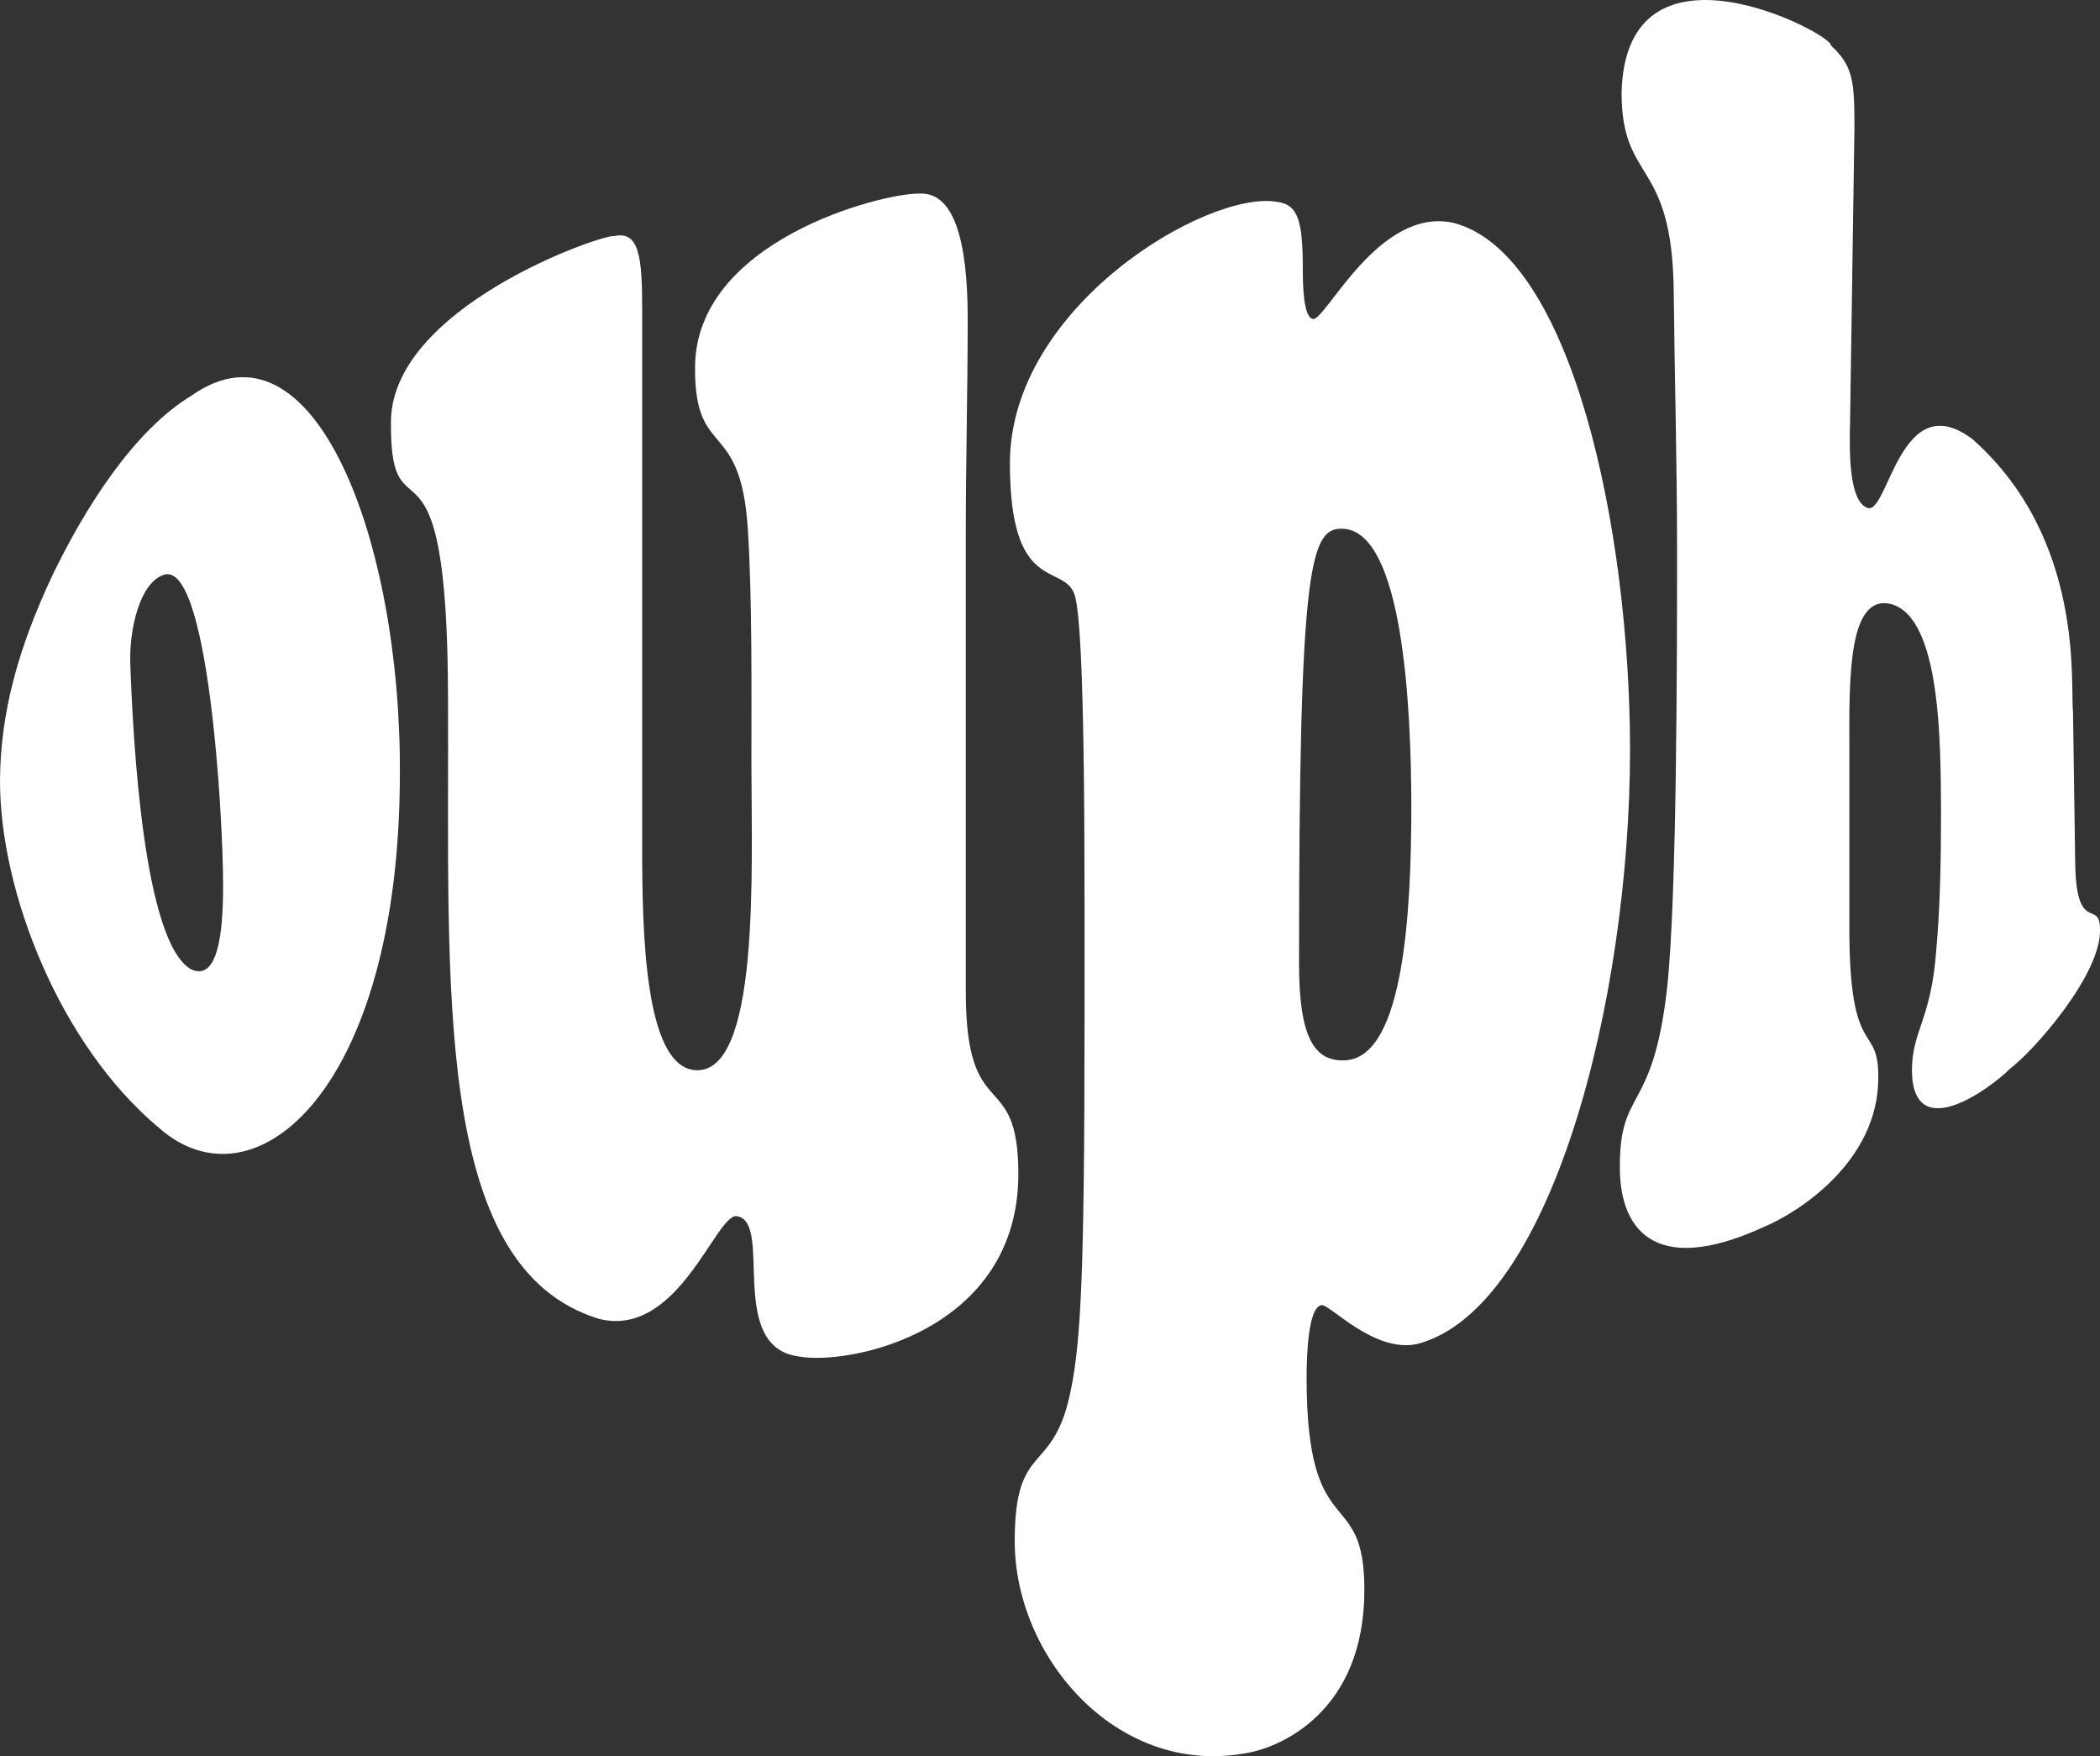 <?xml version="1.0" encoding="UTF-8"?>
<svg id="Laag_2" xmlns="http://www.w3.org/2000/svg" viewBox="0 0 1024 856.15">
    <rect x="0" y="0" width="1024" height="856.15" fill="#333333" stroke="none"/>
    <defs>
        <style>.cls-1{fill:#fff;}</style>
    </defs>
    <g id="Laag_1-2">
        <g>
            <path class="cls-1" d="M0,380.78c.17-33.52,8.97-64.84,25.33-99.83,16.26-33.75,40.07-71.16,68.05-88.08,59.61-41.93,102.24,70.14,101.61,184.56-.19,153.69-70.7,213.75-117.47,172.41C29.1,509.39,0,434.79,0,380.78Zm79.14-100.27c-10.72,4.19-16.2,25.52-15.61,43.13,1.37,37.97,6.48,135.35,29.5,148.82,12.86,6.24,15.79-16.58,15.75-40.28,.13-33.99-7.33-162.03-29.65-151.68Z" />
            <path class="cls-1" d="M313.13,413.6c.04,41.21,1.23,105.31,25.34,108.07,32.33,3.39,27.98-98.13,27.93-149.3,0-35.28,.45-81.34-1.81-115.41-3.65-53.24-25.71-33.01-25.67-77.14-.49-62.47,91.18-85.73,109.25-85.44,16.7-1.02,23.7,22.09,23.7,60.86,0,35.46-.93,69.84-.93,105.3v222.71c-.01,66.52,25.62,35.9,25.63,89.15-.07,76.57-82.48,93.57-107.39,88.84-35.08-4.92-11.86-66.07-30-68.35-4.98-.64-12.19,14.39-22.93,28.31-10.72,13.94-24.98,26.59-44.15,21.75-81.71-24.88-73.02-162.43-73.63-301.57-.13-142.69-27.95-75.06-27.83-134.17-1.6-57.23,103.95-93.42,108.88-92.12,12.27-2.73,13.64,10.49,13.63,36.29V413.6Z" />
            <path class="cls-1" d="M528.82,436.88c0-116.62-2.79-142.18-5.12-147.74-6.05-14.48-31.25,0-31.25-63.27-.02-76.47,96.24-133.11,130.01-127.5,10.99,1.23,12.82,10.14,12.82,33.93,0,7.57,.46,22.76,5.02,23.21,6.35,.48,32.06-54.78,68.35-46.89,57.83,14.94,86.05,148.93,86.2,256.91-.1,122.9-38.72,273.04-103.96,289.72-20.97,4.38-42.37-19.42-46.47-18.99-6.39,.81-7.3,23.6-7.3,35.5,.05,82.36,28.22,51.2,28.17,103.2,.08,59.73-41.3,77.6-59.38,80-61.9,10.28-111.2-47.42-111.11-103.74,0-49.91,19.11-30.81,27.51-74.31,4.67-23.38,6.53-55.64,6.53-178.93,0-20.36,0-40.73,0-61.09Zm126.49-179.09c-16.34-1.02-21.88,14.93-21.87,212.04,0,35.75,7.35,48.31,23.23,47.03,28.05-2.59,31.48-73.26,31.52-123.51-.04-50.24-4.34-133.43-32.88-135.55Z" />
            <path class="cls-1" d="M1011.88,418.57c.12,38.14,12.23,19.26,12.11,34.46,.76,21.78-32.14,59.2-43.91,67.99-8.32,8.58-47.25,38.04-47.79,1.14,.03-20.2,9.34-24.38,11.9-59.3,1.96-22.02,2.28-45.05,2.28-66.87-.15-32.94,.08-94.26-24.02-101.43-21.12-5.54-20.79,35.09-20.67,69.55v88.97c.06,63.97,14.18,45.26,14.11,71.72,.42,42.13-40.52,66.99-55.61,73.26-55.46,25.48-70.85-.77-70.4-29.99,.03-37.88,16.16-25.2,23.02-86.42,4.86-44.12,4.86-164.33,4.86-214.67,0-41.1-1.21-83.46-1.62-124.87-.71-65.37-25.34-52.3-25.43-96.77,1.87-82.46,103.81-28.22,102.05-23.19,10.87,9.94,11.49,17.58,11.51,39.61-.71,47.62-1.42,95.53-2.14,143.74-.38,14.39-.67,38.91,8.5,42.11,10.14,3.63,15.95-60.35,51.36-33.38,54.91,48.9,47.39,120.02,48.85,132.74,.34,24.1,.68,47.97,1.03,71.61Z" />
        </g>
    </g>
</svg>